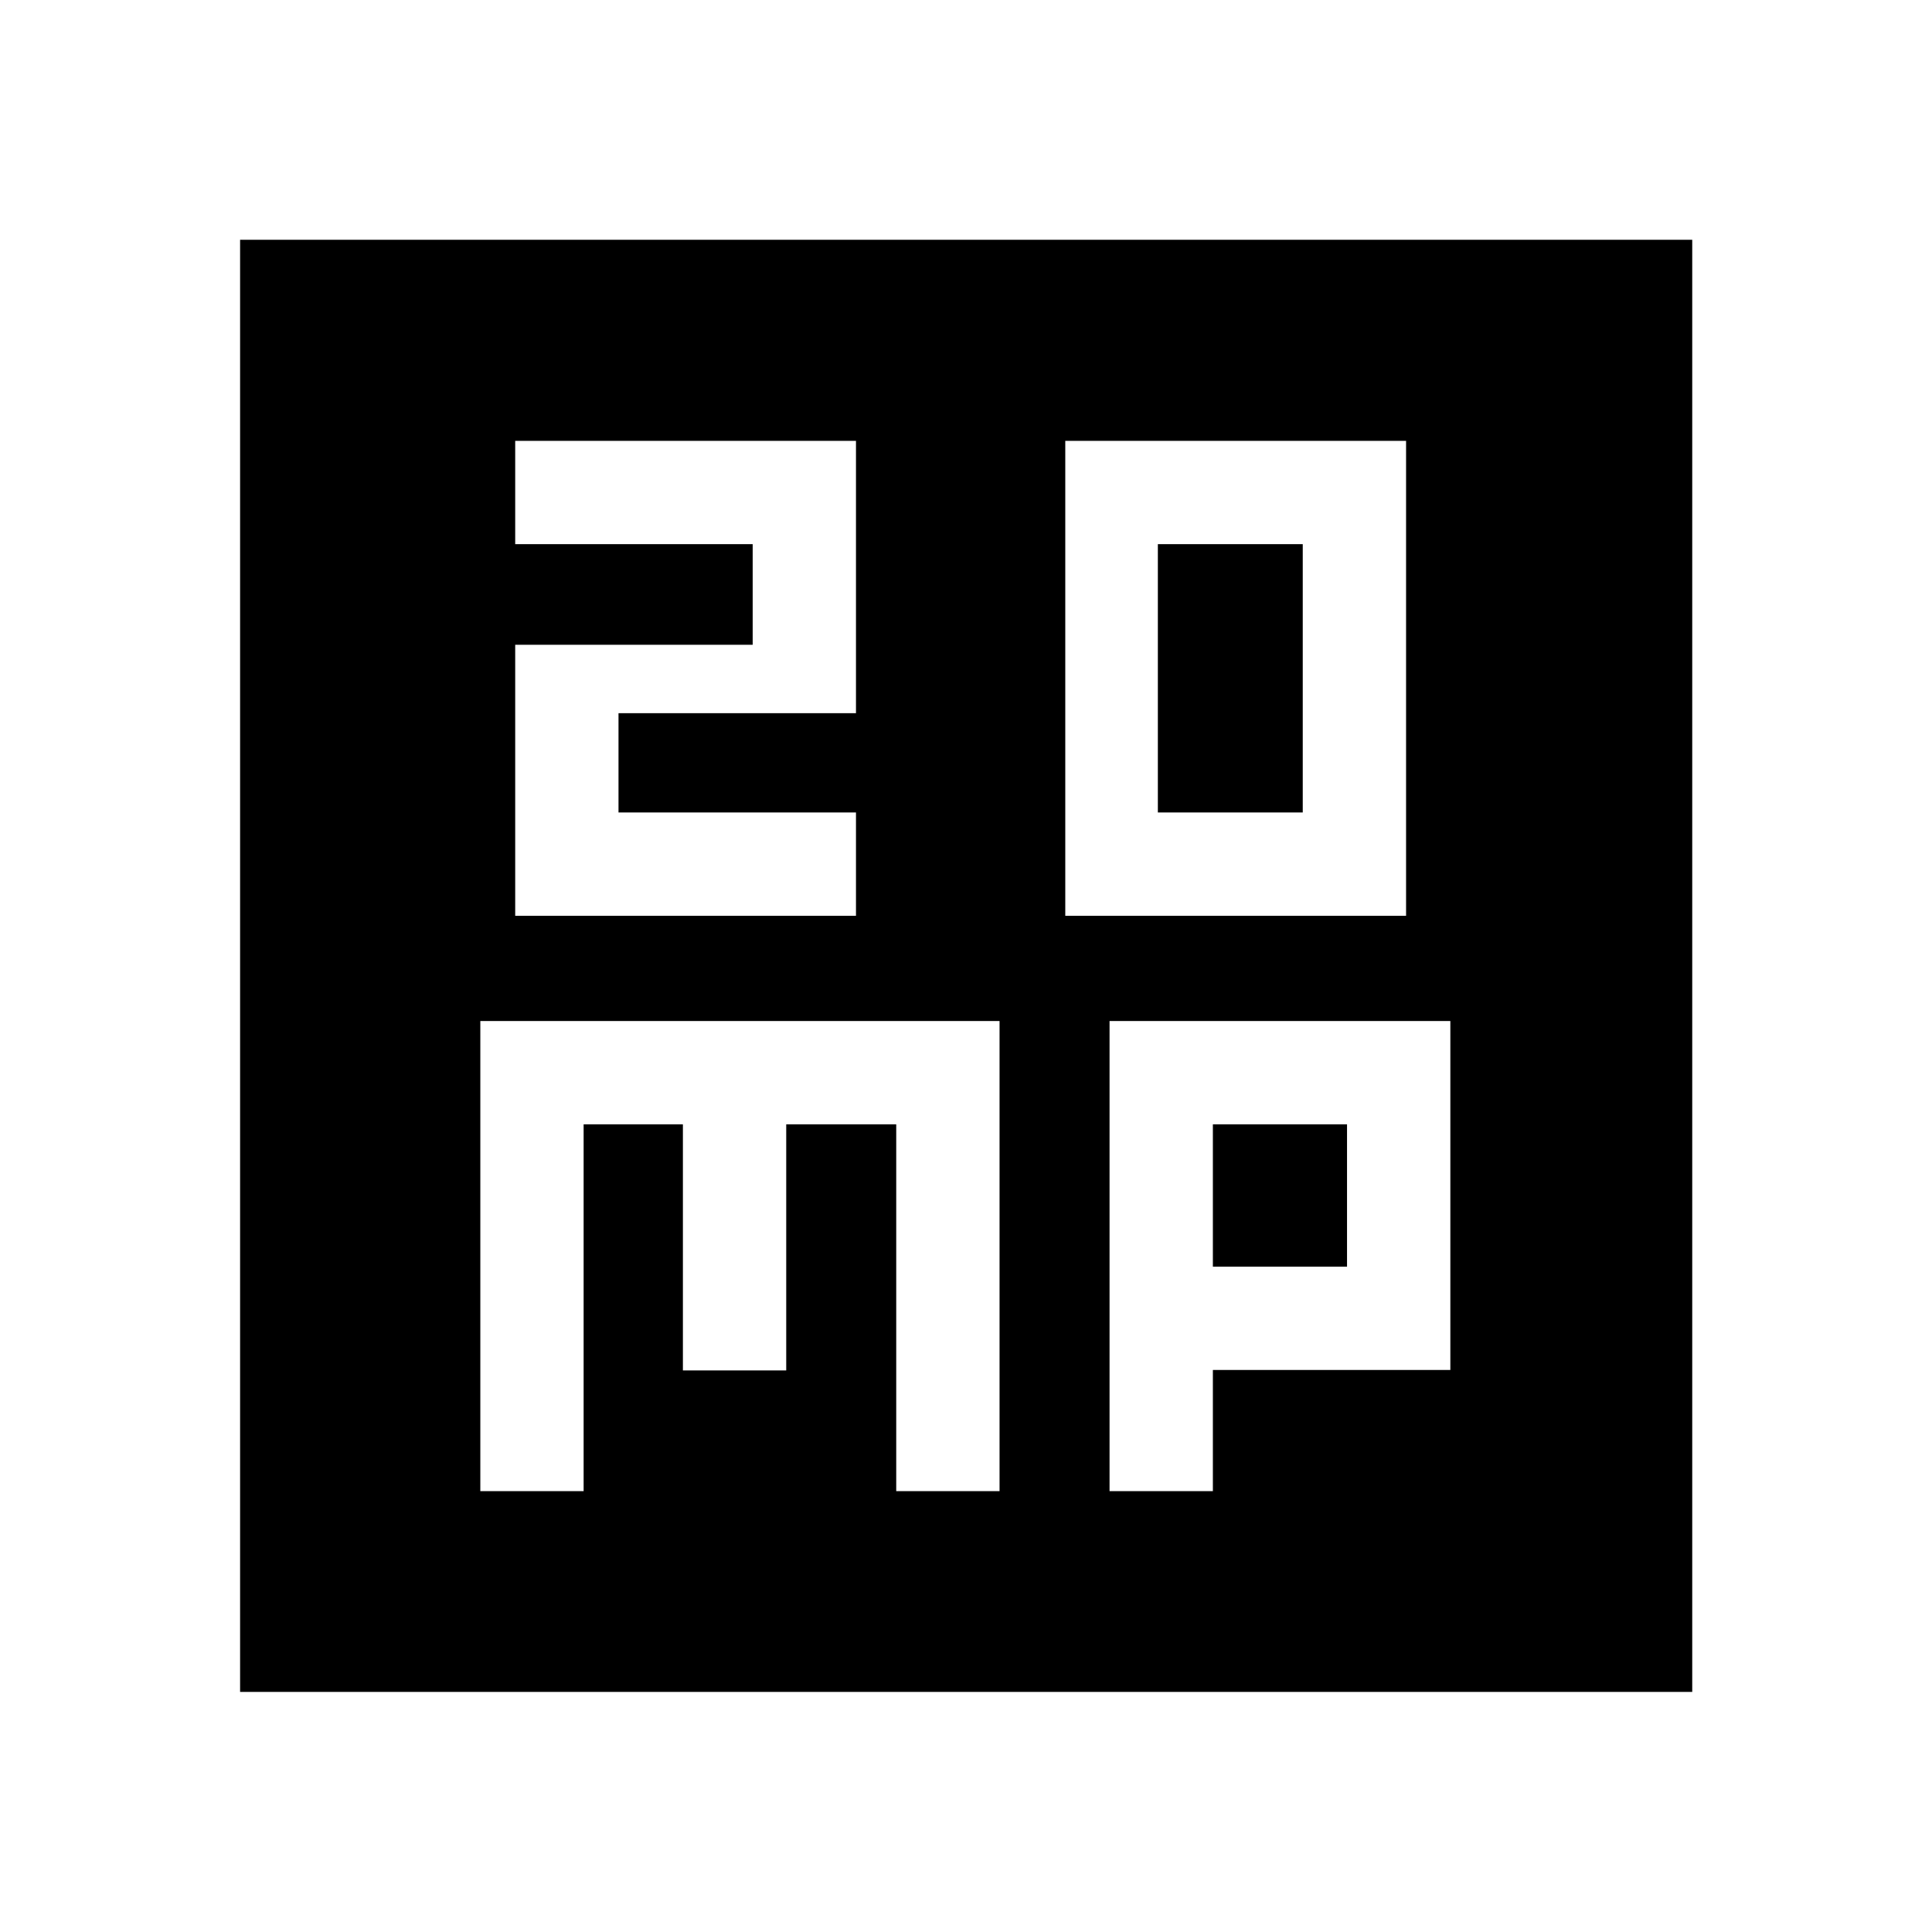 <svg xmlns="http://www.w3.org/2000/svg" height="40" viewBox="0 -960 960 960" width="40"><path d="M256-504.94h169.33v-51.34h-118v-49.33h118v-135.33H256v51.33h118v50H256v134.67Zm273.33 0h169.34v-236H529.33v236Zm46-51.34v-133.33h72v133.33h-72ZM238.67-219.06H290v-182.27h49.33v122.29h51.34v-122.29h54.66v182.27h51.34v-233.61h-258v233.61Zm312.66 0h51.34v-60.22h118v-173.39H551.33v233.61Zm51.34-111.55v-70.72h66.66v70.72h-66.66ZM119.3-119.3v-721.56h721.56v721.56H119.3Z"/></svg>